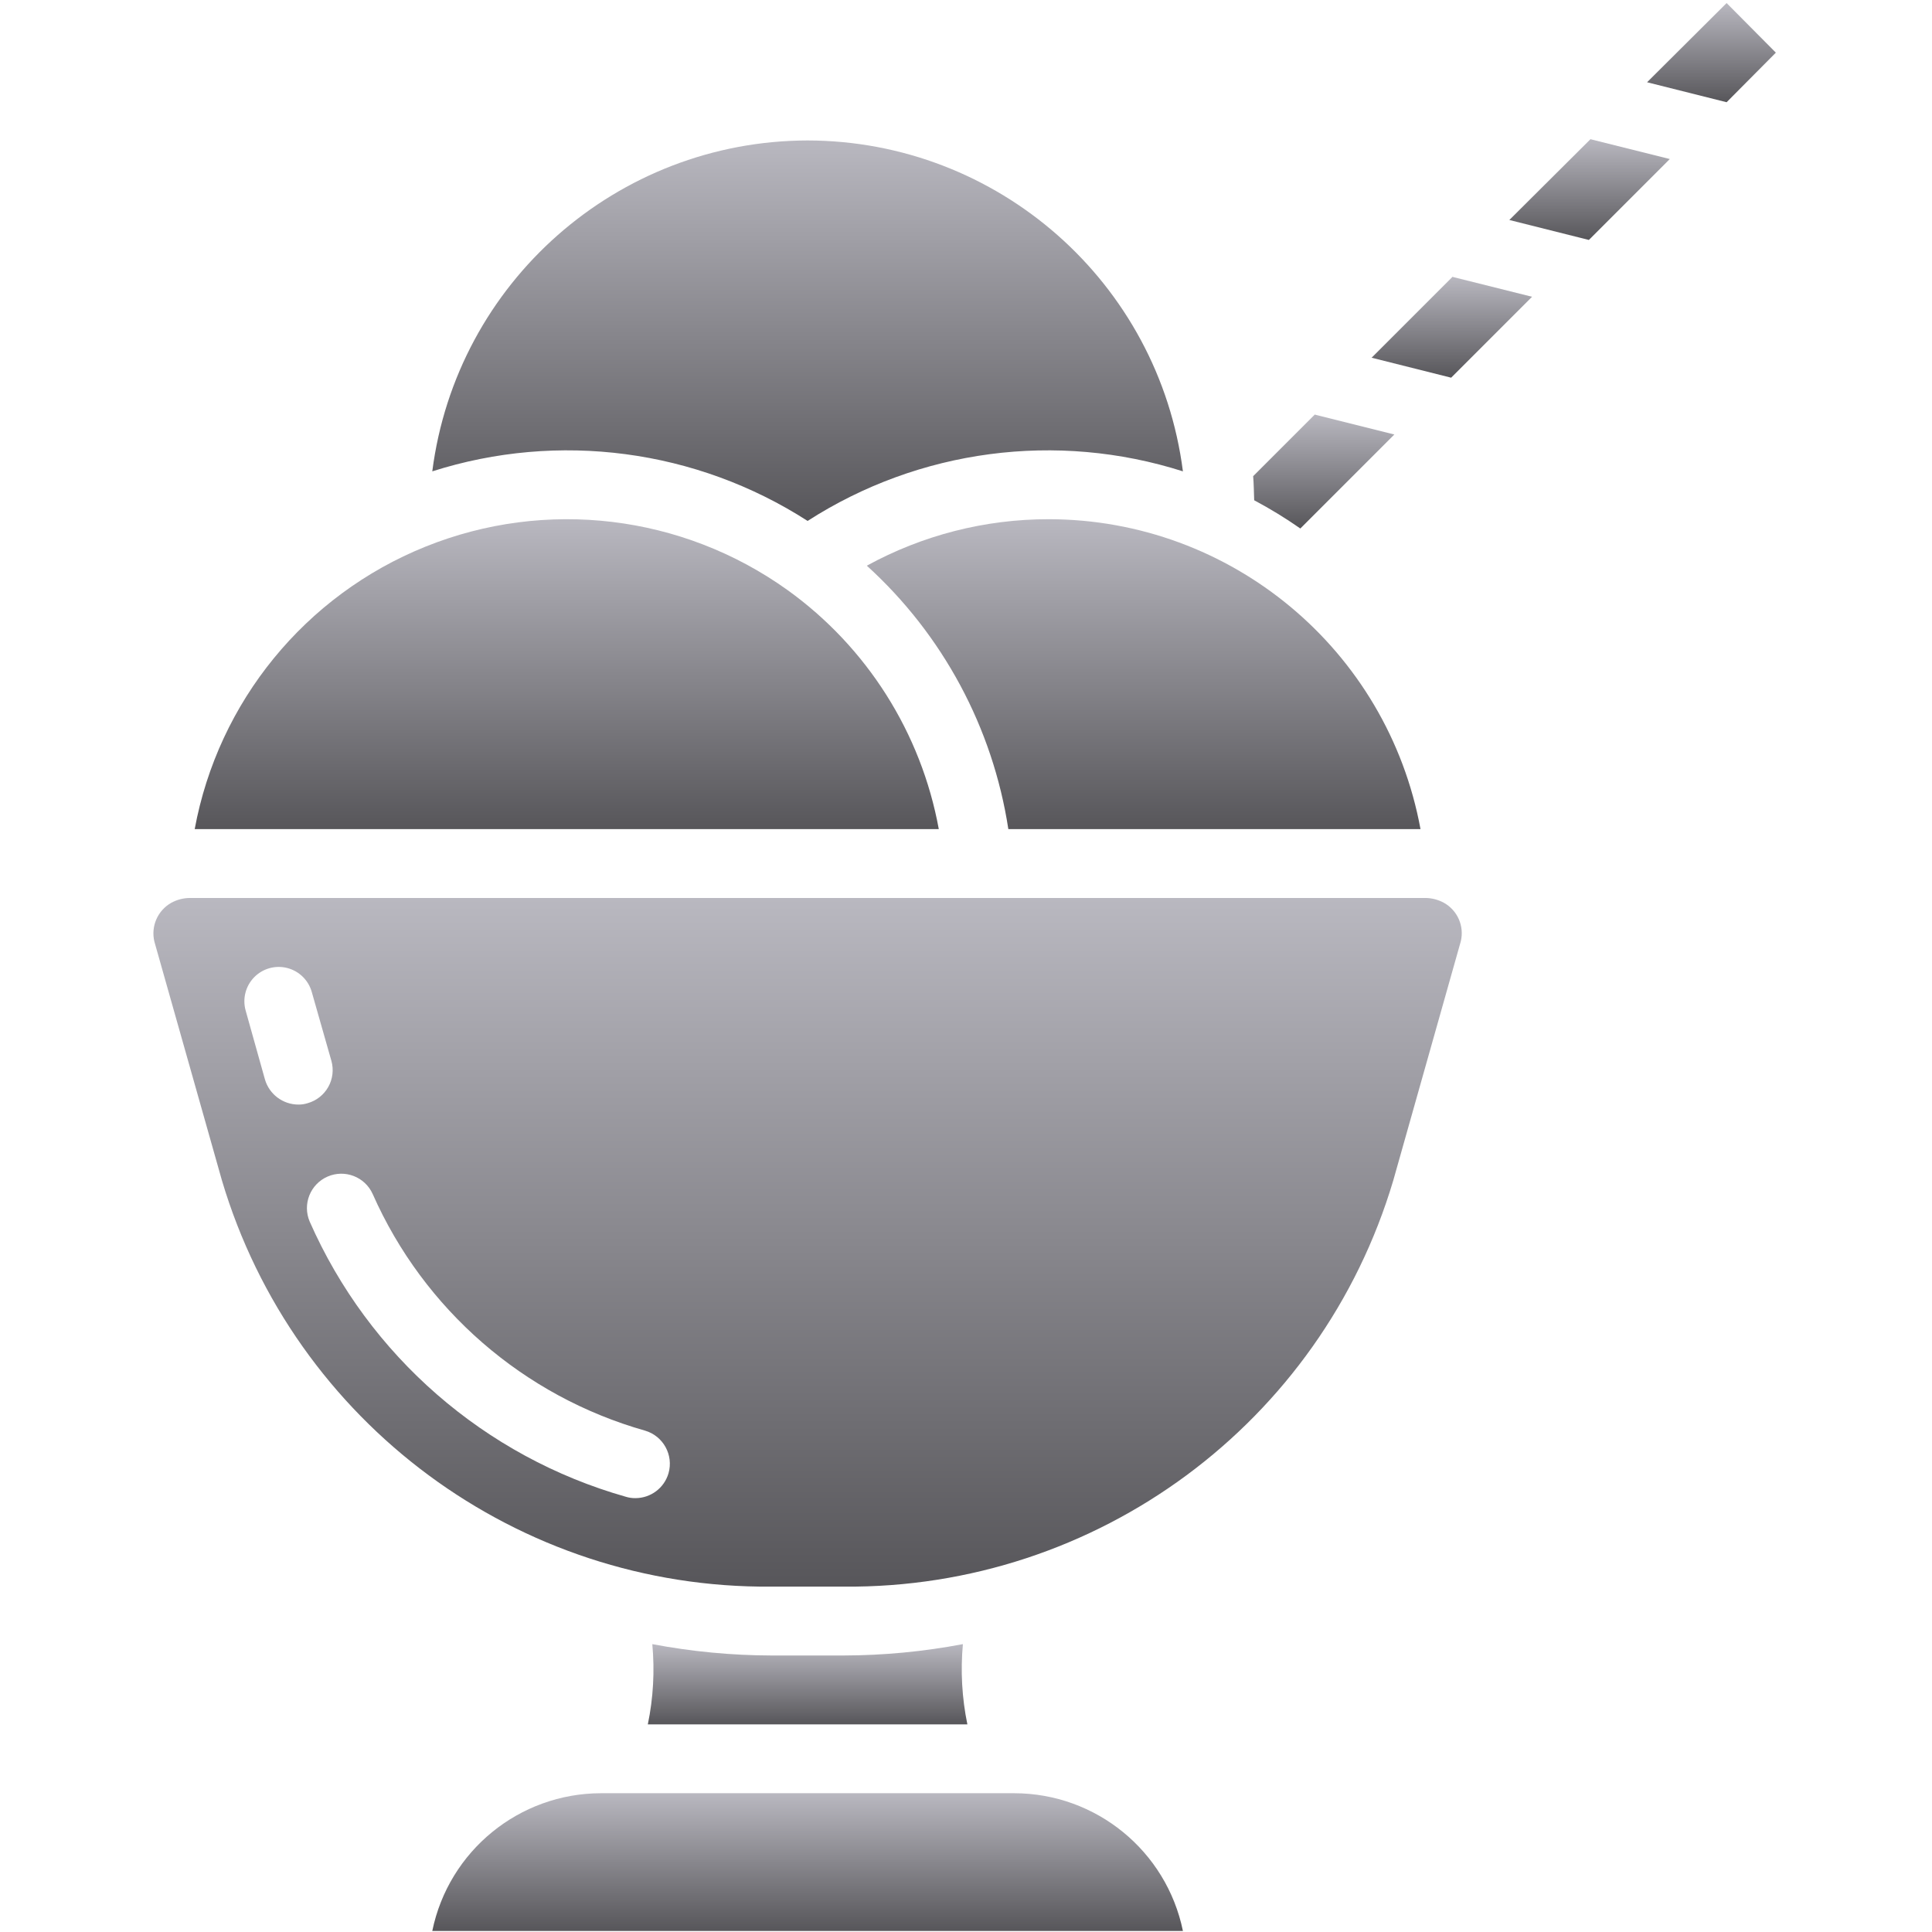 <svg width="513" height="513" viewBox="0 0 513 513" fill="none" xmlns="http://www.w3.org/2000/svg">
<g clip-path="url(#clip0_10025_64668)">
<path d="M209.138 156.698C181.174 136.644 144.895 132.288 112.978 145.151C81.061 158.014 57.942 186.309 51.698 220.15H249.275C244.601 194.605 230.216 171.865 209.138 156.698Z" fill="url(#paint0_linear_10025_64668)"/>
<path d="M230.166 150.206C250.34 168.523 263.607 193.216 267.743 220.149H377.183C368.41 172.502 326.888 137.9 278.44 137.863C261.567 137.851 244.963 142.096 230.166 150.206Z" fill="url(#paint1_linear_10025_64668)"/>
<path d="M345.275 140.332L370.235 115.372L349.389 110.161C349.298 110.161 349.206 110.07 349.115 110.07L332.749 126.436C332.932 128.539 332.932 130.733 333.023 132.836C337.255 135.084 341.347 137.587 345.275 140.332Z" fill="url(#paint2_linear_10025_64668)"/>
<path d="M269.298 476.15H159.584C137.868 476.176 119.157 491.451 114.784 512.721H314.098C309.725 491.451 291.013 476.176 269.298 476.15Z" fill="url(#paint3_linear_10025_64668)"/>
<path d="M214.441 138.322C244.036 119.295 280.578 114.467 314.098 125.156C307.658 74.997 265.011 37.397 214.441 37.293C163.871 37.397 121.224 74.997 114.784 125.156C148.304 114.467 184.846 119.294 214.441 138.322Z" fill="url(#paint4_linear_10025_64668)"/>
<path d="M458.464 0.812L437.344 21.841L458.464 27.143L471.538 13.979L458.464 0.812Z" fill="url(#paint5_linear_10025_64668)"/>
<path d="M385.686 73.498L364.2 94.984L385.32 100.287L406.806 78.801L385.96 73.59C385.869 73.589 385.778 73.498 385.686 73.498Z" fill="url(#paint6_linear_10025_64668)"/>
<path d="M422.349 36.926L400.772 58.412L421.892 63.715L443.378 42.229L422.532 37.018C422.463 37.008 422.399 36.976 422.349 36.926Z" fill="url(#paint7_linear_10025_64668)"/>
<path d="M383.401 239.716C381.886 238.888 380.19 238.448 378.464 238.436H50.418C48.692 238.448 46.996 238.888 45.481 239.716C41.842 241.768 40.012 245.989 41.001 250.047L58.921 313.407C78.081 377.871 137.593 421.871 204.841 421.293H224.041C291.289 421.871 350.801 377.871 369.961 313.407L387.881 249.956C388.849 245.924 387.019 241.741 383.401 239.716ZM70.349 286.619L65.229 268.333C64.347 265.197 65.205 261.829 67.48 259.497C69.755 257.165 73.1 256.224 76.257 257.028C79.414 257.832 81.902 260.259 82.783 263.395L87.994 281.681C88.649 284.009 88.352 286.502 87.169 288.611C85.986 290.72 84.013 292.273 81.685 292.927C80.888 293.182 80.054 293.306 79.216 293.293C75.109 293.279 71.5 290.563 70.349 286.619ZM177.504 391.213C176.361 395.11 172.788 397.79 168.727 397.796C167.86 397.809 166.996 397.686 166.167 397.43C128.704 386.8 97.932 360.017 82.236 324.379C80.262 319.768 82.376 314.428 86.972 312.419C91.568 310.41 96.924 312.484 98.967 317.065C112.532 347.716 139.038 370.737 171.287 379.876C176.125 381.301 178.903 386.367 177.504 391.213Z" fill="url(#paint8_linear_10025_64668)"/>
<path d="M256.864 457.864C255.422 450.86 255.021 443.682 255.675 436.561C245.245 438.538 234.656 439.548 224.041 439.578H204.841C194.226 439.547 183.636 438.537 173.207 436.561C173.866 443.682 173.466 450.861 172.018 457.864H256.864Z" fill="url(#paint9_linear_10025_64668)"/>
</g>
<defs>
<linearGradient id="paint0_linear_10025_64668" x1="150.486" y1="137.863" x2="150.486" y2="220.15" gradientUnits="userSpaceOnUse">
<stop stop-color="#B9B8C0"/>
<stop offset="1" stop-color="#57565A"/>
</linearGradient>
<linearGradient id="paint1_linear_10025_64668" x1="303.675" y1="137.863" x2="303.675" y2="220.149" gradientUnits="userSpaceOnUse">
<stop stop-color="#B9B8C0"/>
<stop offset="1" stop-color="#57565A"/>
</linearGradient>
<linearGradient id="paint2_linear_10025_64668" x1="351.492" y1="110.07" x2="351.492" y2="140.332" gradientUnits="userSpaceOnUse">
<stop stop-color="#B9B8C0"/>
<stop offset="1" stop-color="#57565A"/>
</linearGradient>
<linearGradient id="paint3_linear_10025_64668" x1="214.441" y1="476.15" x2="214.441" y2="512.721" gradientUnits="userSpaceOnUse">
<stop stop-color="#B9B8C0"/>
<stop offset="1" stop-color="#57565A"/>
</linearGradient>
<linearGradient id="paint4_linear_10025_64668" x1="214.441" y1="37.293" x2="214.441" y2="138.322" gradientUnits="userSpaceOnUse">
<stop stop-color="#B9B8C0"/>
<stop offset="1" stop-color="#57565A"/>
</linearGradient>
<linearGradient id="paint5_linear_10025_64668" x1="454.441" y1="0.812" x2="454.441" y2="27.143" gradientUnits="userSpaceOnUse">
<stop stop-color="#B9B8C0"/>
<stop offset="1" stop-color="#57565A"/>
</linearGradient>
<linearGradient id="paint6_linear_10025_64668" x1="385.503" y1="73.498" x2="385.503" y2="100.287" gradientUnits="userSpaceOnUse">
<stop stop-color="#B9B8C0"/>
<stop offset="1" stop-color="#57565A"/>
</linearGradient>
<linearGradient id="paint7_linear_10025_64668" x1="422.075" y1="36.926" x2="422.075" y2="63.715" gradientUnits="userSpaceOnUse">
<stop stop-color="#B9B8C0"/>
<stop offset="1" stop-color="#57565A"/>
</linearGradient>
<linearGradient id="paint8_linear_10025_64668" x1="214.436" y1="238.436" x2="214.436" y2="421.298" gradientUnits="userSpaceOnUse">
<stop stop-color="#B9B8C0"/>
<stop offset="1" stop-color="#57565A"/>
</linearGradient>
<linearGradient id="paint9_linear_10025_64668" x1="214.441" y1="436.561" x2="214.441" y2="457.864" gradientUnits="userSpaceOnUse">
<stop stop-color="#B9B8C0"/>
<stop offset="1" stop-color="#57565A"/>
</linearGradient>
<clipPath id="clip0_10025_64668">
<rect width="511.909" height="511.909" fill="white" transform="translate(0.182 0.812)"/>
</clipPath>
</defs>
</svg>
